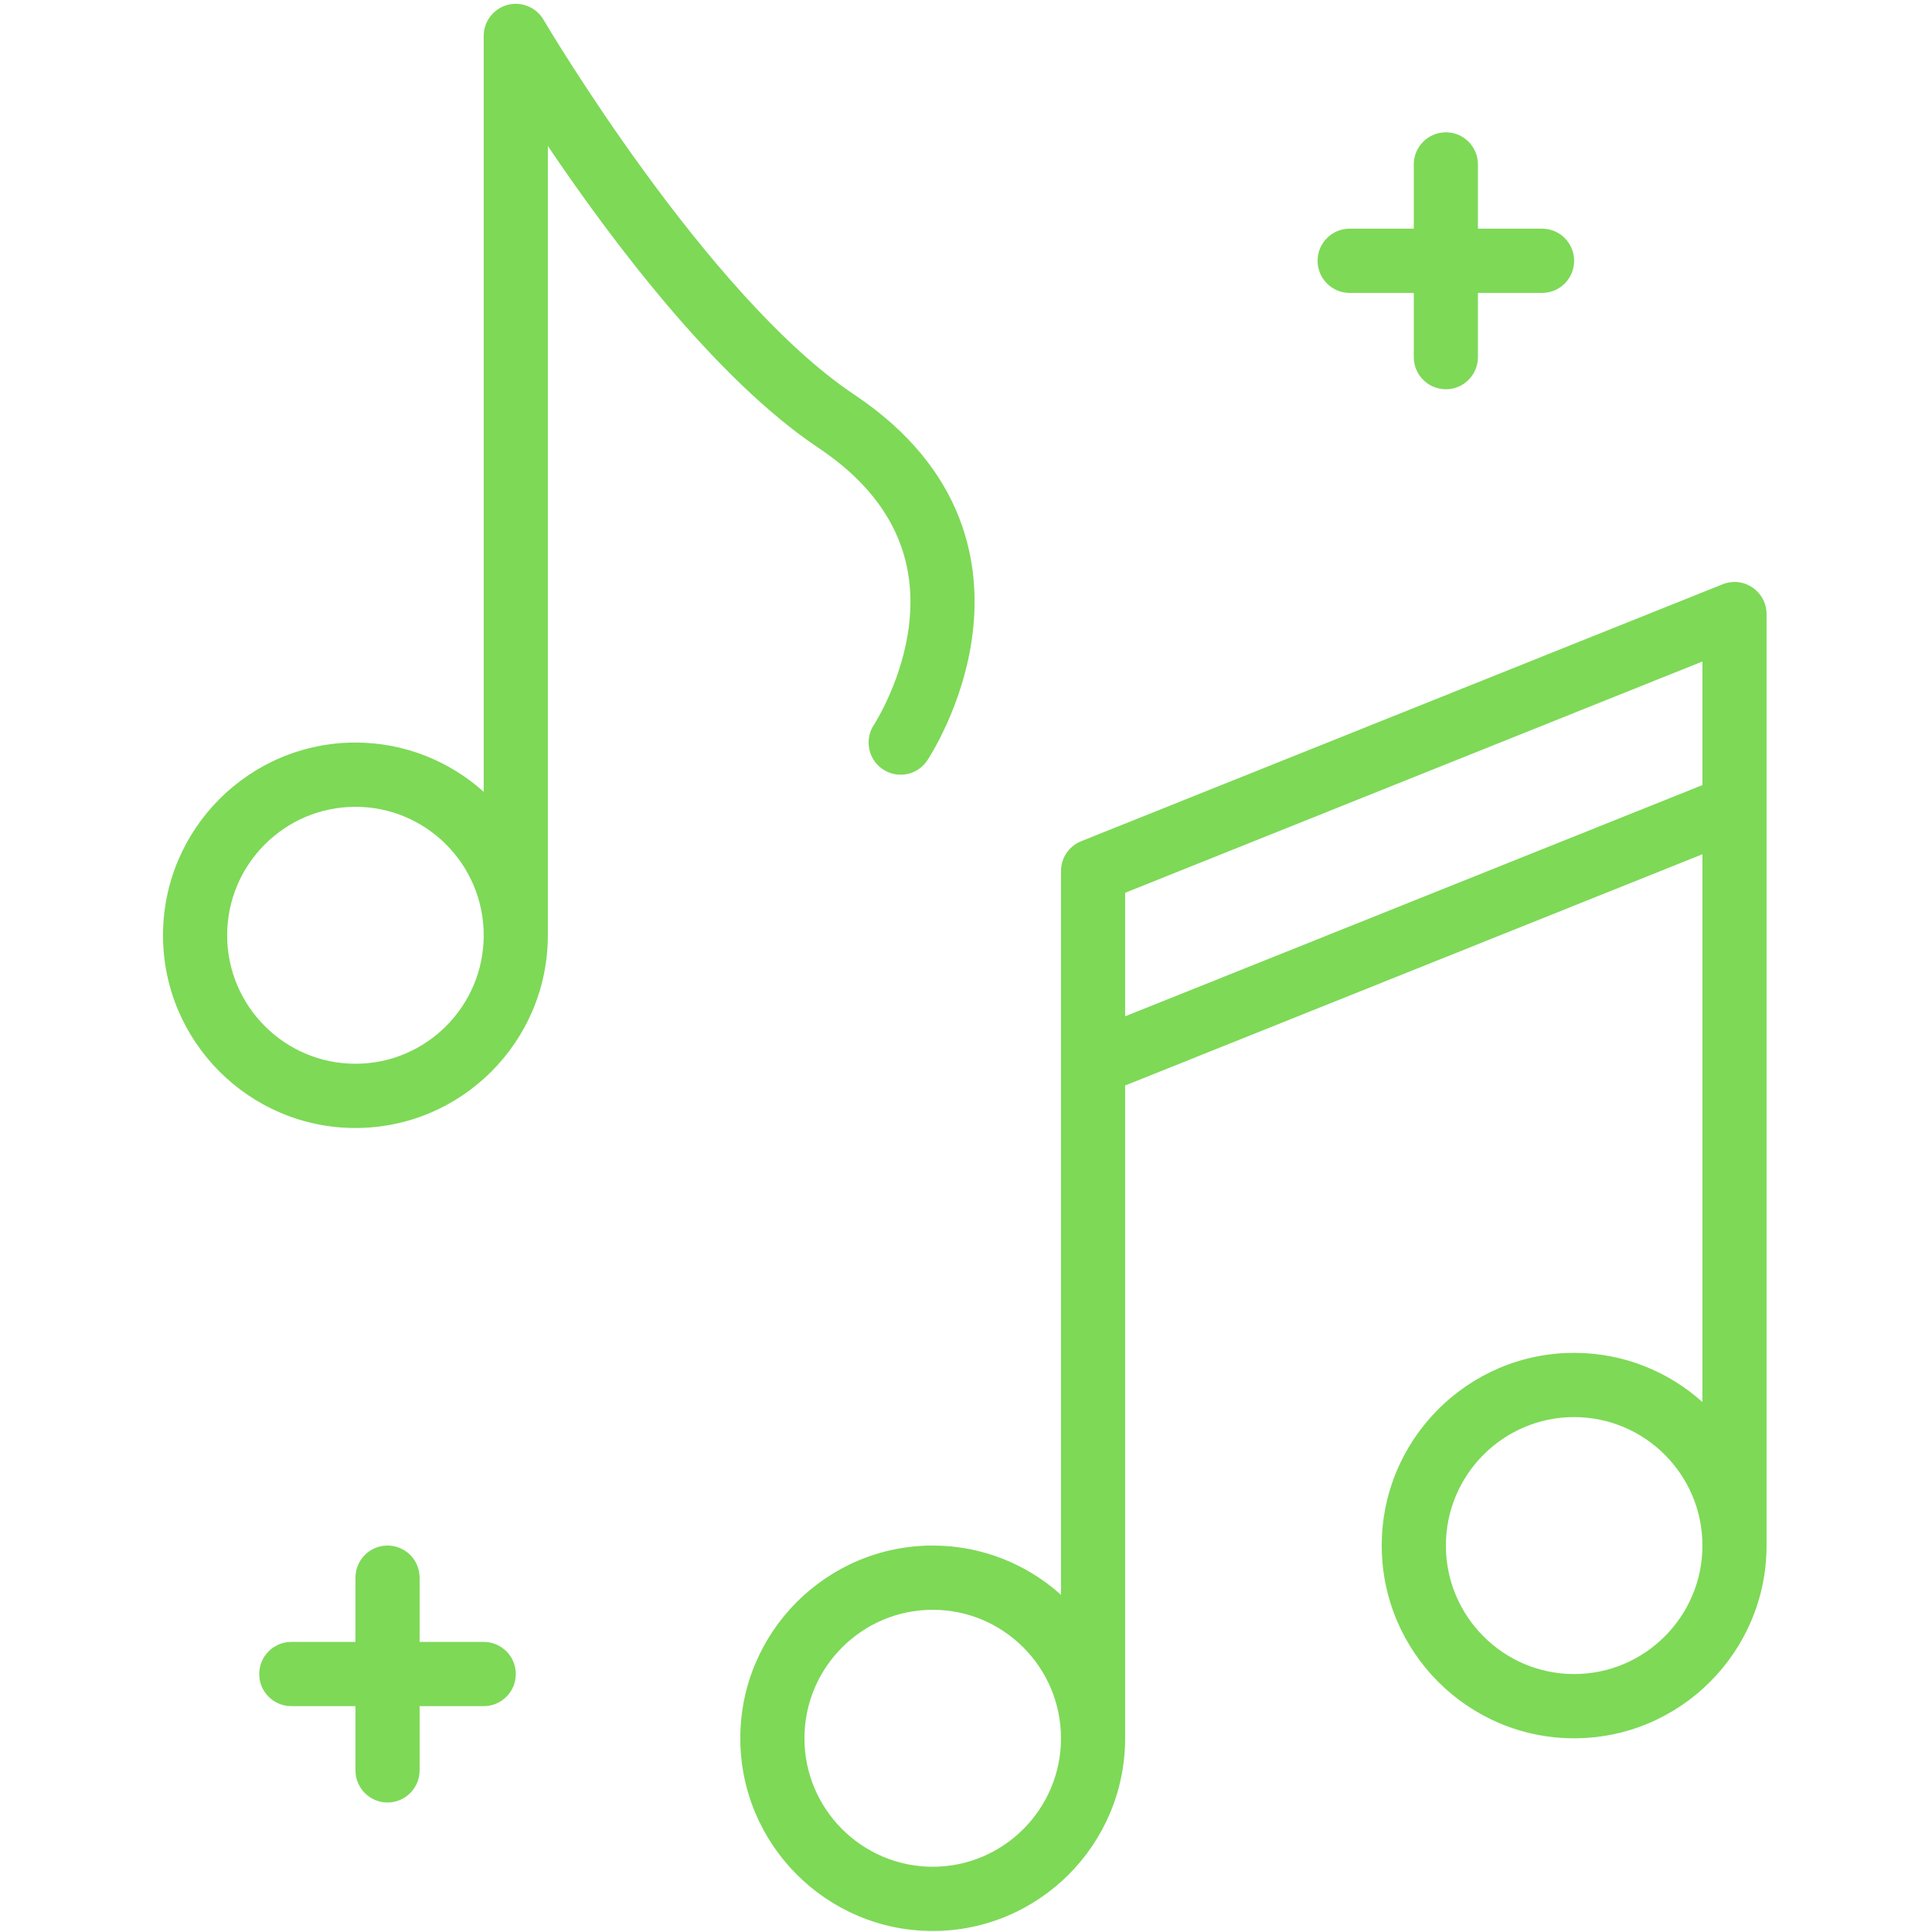 <svg xmlns="http://www.w3.org/2000/svg" xmlns:xlink="http://www.w3.org/1999/xlink" width="200" zoomAndPan="magnify" viewBox="0 0 150 150" height="200" preserveAspectRatio="xMidYMid meet" version="1.0"><defs><clipPath id="f281de6664"><path d="M 57 45 L 137.156 45 L 137.156 150 L 57 150 Z M 57 45 " clip-rule="nonzero"/></clipPath><clipPath id="d4aec05a75"><path d="M 12.656 0 L 76 0 L 76 88 L 12.656 88 Z M 12.656 0 " clip-rule="nonzero"/></clipPath></defs><g clip-path="url(#f281de6664)"><path fill="#7ed957" d="M 132.176 51.359 L 132.176 60.953 L 87.355 78.906 L 87.355 69.316 Z M 122.215 129.973 C 116.723 129.973 112.258 125.496 112.258 119.996 C 112.258 114.496 116.723 110.023 122.215 110.023 C 127.707 110.023 132.176 114.496 132.176 119.996 C 132.176 125.496 127.707 129.973 122.215 129.973 Z M 72.418 144.934 C 66.926 144.934 62.457 140.461 62.457 134.961 C 62.457 129.457 66.926 124.984 72.418 124.984 C 77.906 124.984 82.375 129.457 82.375 134.961 C 82.375 140.461 77.906 144.934 72.418 144.934 Z M 82.375 67.629 L 82.375 123.82 C 79.73 121.445 76.238 119.996 72.418 119.996 C 64.18 119.996 57.477 126.707 57.477 134.961 C 57.477 143.211 64.18 149.922 72.418 149.922 C 80.656 149.922 87.355 143.211 87.355 134.961 L 87.355 84.277 L 132.176 66.324 L 132.176 108.855 C 129.531 106.48 126.039 105.035 122.215 105.035 C 113.977 105.035 107.277 111.746 107.277 119.996 C 107.277 128.246 113.977 134.961 122.215 134.961 C 130.453 134.961 137.156 128.246 137.156 119.996 C 137.156 119.148 137.156 47.68 137.156 47.68 C 137.156 46.852 136.746 46.078 136.062 45.613 C 135.379 45.148 134.508 45.055 133.742 45.363 L 83.941 65.312 C 82.996 65.691 82.375 66.609 82.375 67.629 " fill-opacity="1" fill-rule="nonzero"/></g><g clip-path="url(#d4aec05a75)"><path fill="#7ed957" d="M 27.598 82.59 C 22.105 82.59 17.637 78.117 17.637 72.617 C 17.637 67.113 22.105 62.641 27.598 62.641 C 33.09 62.641 37.555 67.113 37.555 72.617 C 37.555 78.117 33.09 82.59 27.598 82.59 Z M 66.328 30.641 C 54.867 22.988 42.32 1.742 42.195 1.527 C 41.625 0.559 40.477 0.09 39.391 0.383 C 38.309 0.68 37.555 1.664 37.555 2.789 L 37.555 61.477 C 34.91 59.102 31.422 57.652 27.598 57.652 C 19.359 57.652 12.656 64.363 12.656 72.617 C 12.656 80.867 19.359 87.578 27.598 87.578 C 35.836 87.578 42.535 80.867 42.535 72.617 L 42.535 11.336 C 47.445 18.617 55.57 29.453 63.566 34.789 C 68.859 38.328 71.223 42.926 70.586 48.461 C 70.098 52.703 68.004 56.035 67.863 56.258 C 67.863 56.258 67.859 56.262 67.859 56.262 C 67.859 56.266 67.855 56.27 67.855 56.27 C 67.59 56.664 67.438 57.141 67.438 57.652 C 67.438 59.031 68.551 60.148 69.926 60.148 C 70.789 60.148 71.551 59.707 71.996 59.035 C 72.113 58.863 74.824 54.742 75.508 49.234 C 76.164 43.984 75.102 36.5 66.328 30.641 " fill-opacity="1" fill-rule="nonzero"/></g><path fill="#7ed957" d="M 112.258 10.273 C 110.883 10.273 109.766 11.387 109.766 12.766 L 109.766 17.754 L 104.785 17.754 C 103.41 17.754 102.297 18.871 102.297 20.246 C 102.297 21.625 103.41 22.742 104.785 22.742 L 109.766 22.742 L 109.766 27.727 C 109.766 29.105 110.883 30.223 112.258 30.223 C 113.633 30.223 114.746 29.105 114.746 27.727 L 114.746 22.742 L 119.727 22.742 C 121.102 22.742 122.215 21.625 122.215 20.246 C 122.215 18.871 121.102 17.754 119.727 17.754 L 114.746 17.754 L 114.746 12.766 C 114.746 11.387 113.633 10.273 112.258 10.273 " fill-opacity="1" fill-rule="nonzero"/><path fill="#7ed957" d="M 30.086 139.945 C 31.461 139.945 32.578 138.828 32.578 137.453 L 32.578 132.465 L 37.555 132.465 C 38.93 132.465 40.047 131.348 40.047 129.973 C 40.047 128.594 38.93 127.477 37.555 127.477 L 32.578 127.477 L 32.578 122.492 C 32.578 121.113 31.461 119.996 30.086 119.996 C 28.711 119.996 27.598 121.113 27.598 122.492 L 27.598 127.477 L 22.617 127.477 C 21.242 127.477 20.125 128.594 20.125 129.973 C 20.125 131.348 21.242 132.465 22.617 132.465 L 27.598 132.465 L 27.598 137.453 C 27.598 138.828 28.711 139.945 30.086 139.945 " fill-opacity="1" fill-rule="nonzero"/></svg>